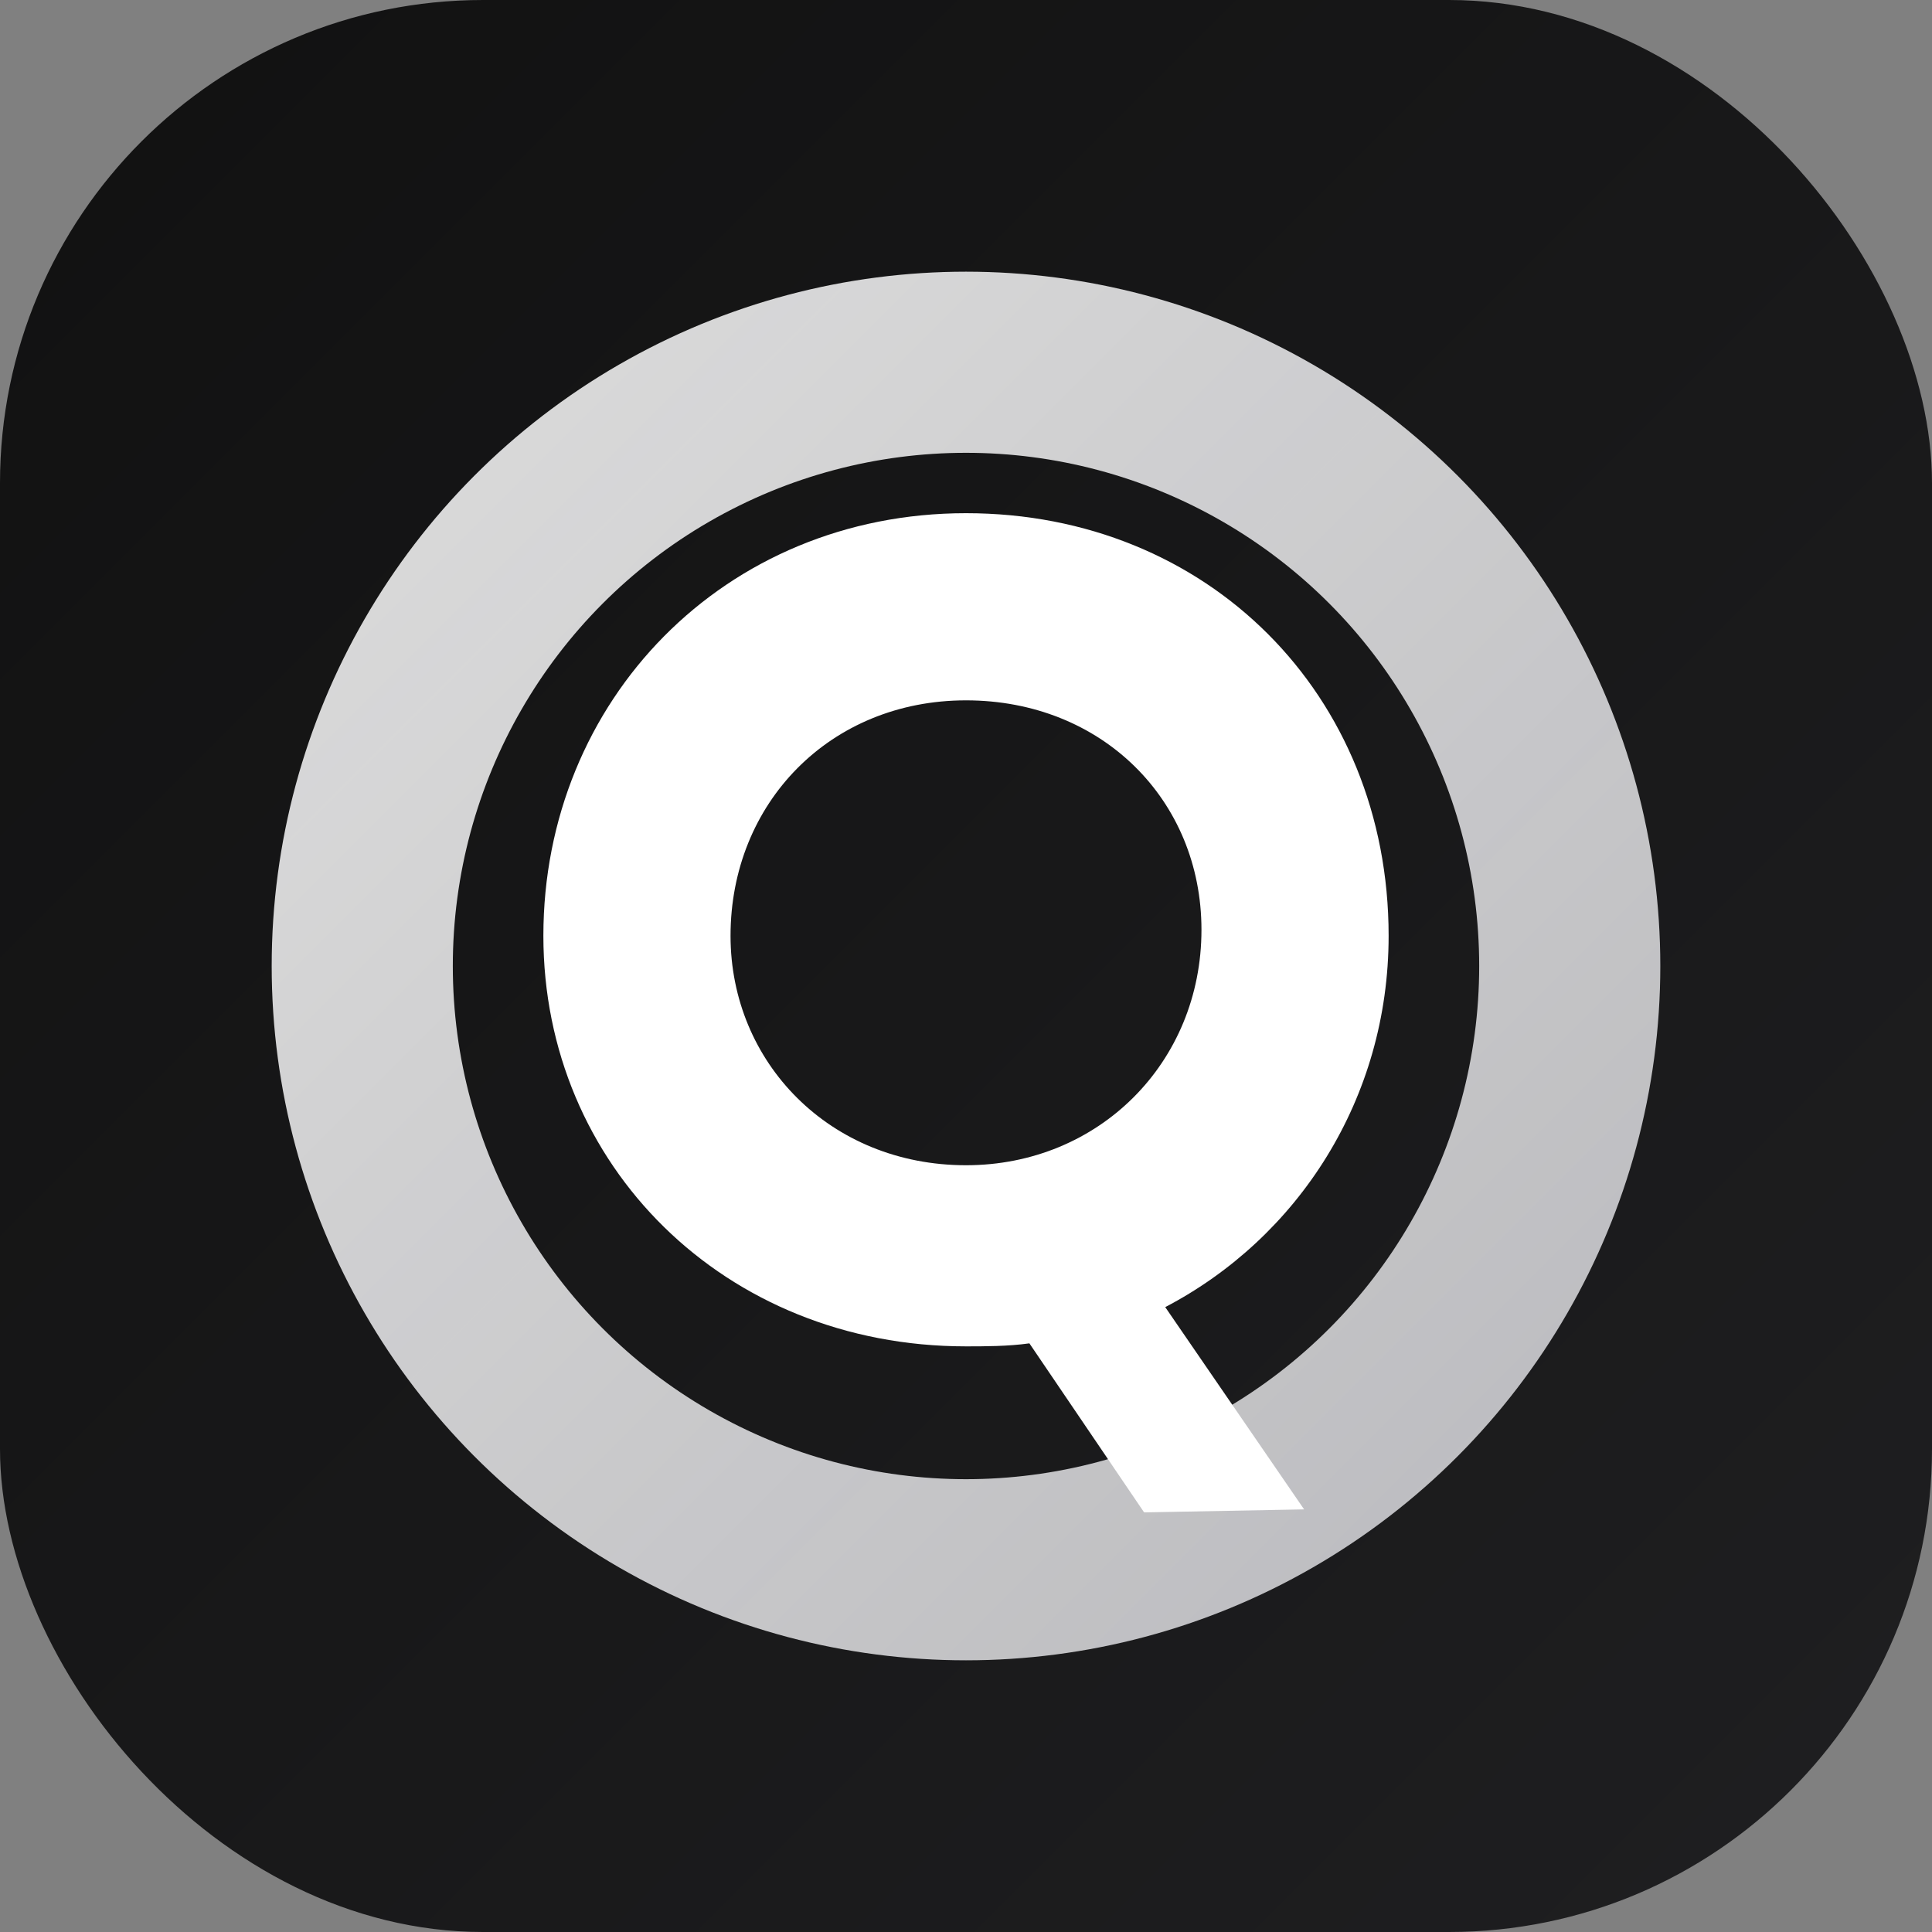 <svg xmlns="http://www.w3.org/2000/svg" viewBox="0 0 64 64">
  <rect x="0" y="0" width="64" height="64" fill="#808080" stroke="none"/>
  <defs>
    <linearGradient id="bg" x1="0" y1="0" x2="1" y2="1">
      <stop offset="0%" stop-color="#111111" />
      <stop offset="100%" stop-color="#1f1f21" />
    </linearGradient>
    <linearGradient id="ring" x1="0" y1="0" x2="1" y2="1">
      <stop offset="0%" stop-color="#ffffff" stop-opacity="0.85" />
      <stop offset="100%" stop-color="#f1f1f5" stop-opacity="0.75" />
    </linearGradient>
  </defs>
  <rect width="64" height="64" rx="16" fill="url(#bg)" />
  <circle cx="32" cy="32" r="20" fill="none" stroke="url(#ring)" stroke-width="6" />
  <path d="M32 17c8 0 14 6 14 14 0 5.4-3 10-7.4 12.3l4.6 6.7-5.3 0.1-3.8-5.6c-0.7 0.1-1.5 0.1-2.1 0.1-8 0-14-6-14-13.6C18 23.2 24 17 32 17zm0 6.2c-4.5 0-7.8 3.4-7.8 7.8 0 4.2 3.3 7.6 7.8 7.6 4.4 0 7.8-3.4 7.8-7.8 0-4.3-3.3-7.6-7.8-7.6z" fill="#ffffff" fill-rule="evenodd" />
</svg>
